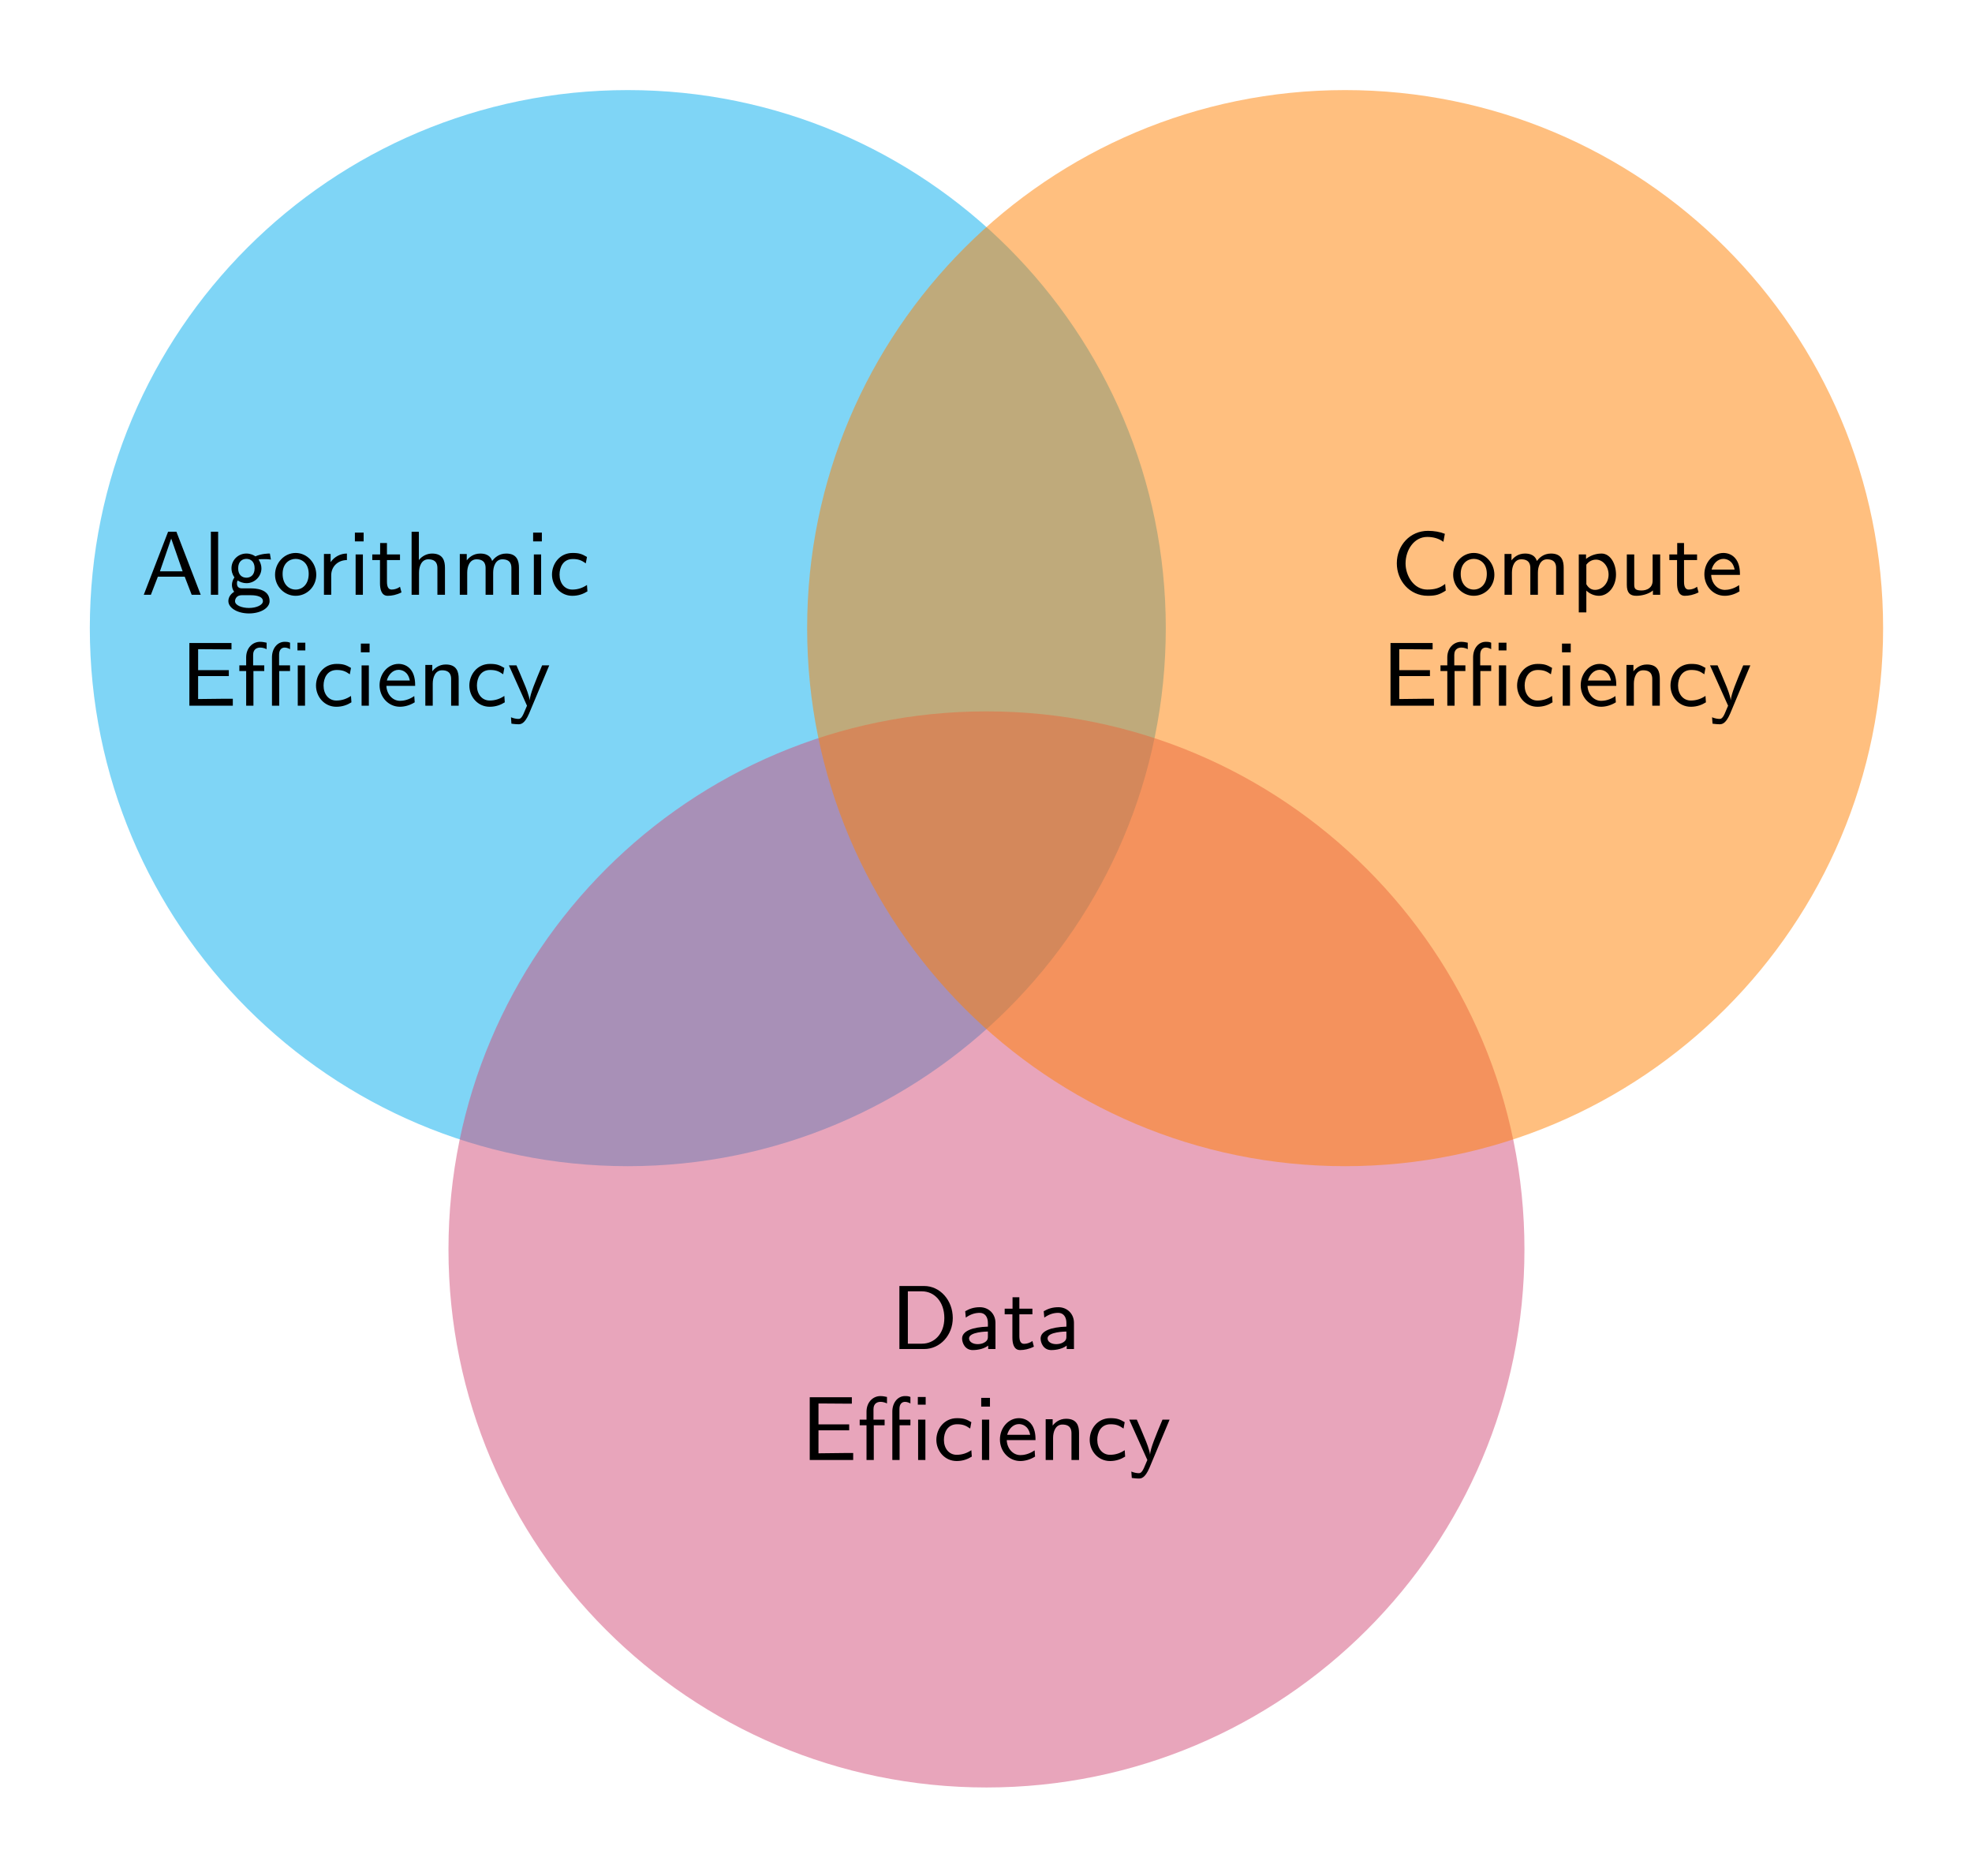 <?xml version="1.0" encoding="UTF-8" standalone="no"?>
<!-- Created with Inkscape (http://www.inkscape.org/) -->

<svg
   version="1.1"
   id="svg1"
   width="207.875"
   height="197.748"
   viewBox="0 0 207.875 197.748"
   xmlns="http://www.w3.org/2000/svg"
   xmlns:svg="http://www.w3.org/2000/svg">
  <defs
     id="defs1" />
  <g
     id="g1">
    <path
       id="path1"
       d="m 159.451,-177.168 c 0,29.354 -23.796,53.15 -53.15,53.15 -29.354,0 -53.15,-23.796 -53.15,-53.15 0,-29.354 23.796,-53.15 53.15,-53.15 29.354,0 53.15,23.796 53.15,53.15 z"
       style="fill:#00adef;fill-opacity:0.5;fill-rule:nonzero;stroke:none"
       transform="matrix(1.067,0,0,-1.067,-47.244,-122.833)" />
    <path
       id="path2"
       d="m 194.884,-238.54 c 0,29.354 -23.796,53.15 -53.15,53.15 -29.354,0 -53.15,-23.796 -53.15,-53.15 0,-29.354 23.796,-53.15 53.15,-53.15 29.354,0 53.15,23.796 53.15,53.15 z"
       style="fill:#d24c79;fill-opacity:0.5;fill-rule:nonzero;stroke:none"
       transform="matrix(1.067,0,0,-1.067,-47.244,-122.833)" />
    <path
       id="path3"
       d="m 230.318,-177.168 c 0,29.354 -23.796,53.15 -53.15,53.15 -29.354,0 -53.15,-23.796 -53.15,-53.15 0,-29.354 23.796,-53.15 53.15,-53.15 29.354,0 53.15,23.796 53.15,53.15 z"
       style="fill:#ff8000;fill-opacity:0.5;fill-rule:nonzero;stroke:none"
       transform="matrix(1.067,0,0,-1.067,-47.244,-122.833)" />
    <path
       id="path4"
       d="M 3.486,-6.227 H 2.665 l -2.402,6.226 h 0.703 L 1.655,-1.788 h 2.651 l 0.688,1.787 H 5.888 Z M 2.973,-5.553 4.101,-2.316 H 1.86 Z M 7.609,-6.227 H 6.891 v 6.226 h 0.718 z m 5.112,2.153 c -0.176,0 -0.776,0 -1.436,0.278 -0.132,-0.103 -0.469,-0.278 -0.879,-0.278 -0.835,0 -1.479,0.659 -1.479,1.45 0,0.234 0.044,0.557 0.293,0.908 -0.161,0.22 -0.249,0.498 -0.249,0.747 0,0.249 0.088,0.498 0.22,0.674 -0.469,0.293 -0.571,0.674 -0.571,0.923 0,0.659 0.879,1.216 2.036,1.216 1.157,0 2.036,-0.542 2.036,-1.216 0,-1.245 -1.479,-1.26 -1.875,-1.26 H 9.982 c -0.117,0 -0.513,0 -0.513,-0.469 0,-0.19 0.029,-0.234 0.073,-0.308 0.249,0.161 0.557,0.264 0.864,0.264 0.82,0 1.479,-0.674 1.479,-1.465 0,-0.308 -0.103,-0.557 -0.234,-0.806 -0.044,-0.044 -0.044,-0.044 -0.044,-0.059 0,-0.044 0.439,-0.044 0.557,-0.044 0.073,0 0.41,0 0.659,0.044 z m -2.314,2.388 c -0.425,0 -0.82,-0.264 -0.82,-0.923 0,-0.732 0.454,-0.938 0.82,-0.938 0.41,0 0.806,0.264 0.806,0.923 0,0.732 -0.454,0.938 -0.806,0.938 z m 0.41,1.729 c 0.19,0 1.216,0 1.216,0.586 0,0.396 -0.659,0.674 -1.377,0.674 -0.688,0 -1.377,-0.249 -1.377,-0.674 0,-0.015 0,-0.586 0.688,-0.586 z m 6.486,-2.021 c 0,-1.172 -0.908,-2.153 -2.036,-2.153 -1.113,0 -2.036,0.967 -2.036,2.153 0,1.187 0.952,2.08 2.036,2.08 1.113,0 2.036,-0.908 2.036,-2.08 z m -2.036,1.465 c -0.688,0 -1.289,-0.542 -1.289,-1.553 0,-1.04 0.674,-1.479 1.289,-1.479 0.645,0 1.289,0.454 1.289,1.479 0,1.04 -0.63,1.553 -1.289,1.553 z m 3.512,-1.392 c 0,-0.952 0.732,-1.523 1.553,-1.523 v -0.645 c -0.645,0 -1.245,0.322 -1.611,0.85 v -0.806 h -0.659 v 4.028 h 0.718 z m 3.204,-4.233 h -0.864 v 0.864 h 0.864 z m -0.073,2.153 h -0.718 v 3.984 h 0.718 z m 2.377,0.557 h 1.289 v -0.557 h -1.289 v -1.128 h -0.674 v 1.128 h -0.776 v 0.557 h 0.762 v 2.3 c 0,0.527 0.117,1.23 0.762,1.23 0.396,0 0.864,-0.088 1.362,-0.337 l -0.146,-0.557 c -0.234,0.176 -0.542,0.278 -0.82,0.278 -0.352,0 -0.469,-0.308 -0.469,-0.776 z m 5.731,0.762 c 0,-0.659 -0.176,-1.406 -1.274,-1.406 -0.498,0 -0.981,0.234 -1.304,0.645 v -2.798 h -0.718 v 6.226 h 0.732 V -2.184 c 0,-0.601 0.234,-1.318 0.923,-1.318 0.894,0 0.894,0.645 0.894,0.908 v 2.593 h 0.747 z m 7.31,0 c 0,-0.659 -0.176,-1.406 -1.26,-1.406 -0.747,0 -1.172,0.454 -1.392,0.732 -0.059,-0.19 -0.249,-0.732 -1.172,-0.732 -0.703,0 -1.128,0.41 -1.333,0.674 v -0.63 h -0.688 v 4.028 h 0.732 V -2.184 c 0,-0.601 0.234,-1.318 0.923,-1.318 0.894,0 0.894,0.645 0.894,0.908 v 2.593 h 0.747 V -2.184 c 0,-0.601 0.234,-1.318 0.908,-1.318 0.894,0 0.894,0.645 0.894,0.908 v 2.593 h 0.747 z m 2.263,-3.472 h -0.864 v 0.864 h 0.864 z m -0.073,2.153 h -0.718 v 3.984 h 0.718 z m 4.53,3.018 c -0.439,0.293 -0.908,0.454 -1.45,0.454 -0.762,0 -1.26,-0.63 -1.26,-1.479 0,-0.703 0.337,-1.538 1.304,-1.538 0.557,0 0.85,0.117 1.289,0.425 l 0.117,-0.63 c -0.498,-0.293 -0.776,-0.396 -1.421,-0.396 -1.274,0 -2.036,1.069 -2.036,2.139 0,1.113 0.835,2.095 2.007,2.095 0.615,0 1.099,-0.19 1.494,-0.439 z M 8.664,8.03 V 7.444 H 5.632 V 5.378 h 0.337 c 0.732,0 1.465,0.015 2.183,0.015 H 8.928 V 4.763 H 4.767 V 10.959 H 9.059 V 10.271 H 8.151 c -0.835,0 -1.685,0.029 -2.52,0.029 V 8.03 Z M 16.222,4.734 H 15.446 v 0.762 h 0.776 z m -0.029,2.241 h -0.718 v 3.984 h 0.718 z m -2.549,0.557 h 1.069 V 6.975 H 13.63 V 5.92 c 0,-0.557 0.308,-0.703 0.542,-0.703 0.308,0 0.542,0.161 0.542,0.161 V 4.734 c -0.19,-0.073 -0.264,-0.088 -0.542,-0.088 -0.703,0 -1.245,0.645 -1.245,1.538 v 4.775 h 0.718 z m -2.549,0 H 12.165 V 6.975 H 11.066 V 5.935 c 0,-0.63 0.469,-0.718 0.688,-0.718 0.352,0 0.63,0.146 0.645,0.161 V 4.734 c -0.19,-0.044 -0.425,-0.088 -0.645,-0.088 -0.762,0 -1.377,0.63 -1.377,1.538 V 6.975 H 9.704 V 7.532 H 10.378 v 3.428 h 0.718 z m 9.639,2.461 c -0.439,0.293 -0.908,0.454 -1.45,0.454 -0.762,0 -1.26,-0.63 -1.26,-1.479 0,-0.703 0.337,-1.538 1.304,-1.538 0.557,0 0.85,0.117 1.289,0.425 L 20.734,7.224 C 20.236,6.931 19.958,6.829 19.313,6.829 c -1.274,0 -2.036,1.069 -2.036,2.139 0,1.113 0.835,2.095 2.007,2.095 0.615,0 1.099,-0.19 1.494,-0.439 z m 1.838,-5.171 h -0.864 v 0.864 h 0.864 z m -0.073,2.153 h -0.718 v 3.984 h 0.718 z m 4.574,2.021 c 0,-0.278 0,-0.967 -0.352,-1.494 -0.381,-0.571 -0.952,-0.674 -1.289,-0.674 -1.04,0 -1.875,0.952 -1.875,2.109 0,1.172 0.879,2.124 2.007,2.124 0.425,0 0.952,-0.117 1.465,-0.439 l -0.044,-0.615 c -0.571,0.396 -1.099,0.469 -1.406,0.469 -0.747,0 -1.318,-0.659 -1.348,-1.479 z m -2.798,-0.527 c 0.146,-0.571 0.586,-1.055 1.157,-1.055 0.322,0 0.938,0.146 1.113,1.055 z M 31.373,8.293 c 0,-0.659 -0.176,-1.406 -1.274,-1.406 -0.703,0 -1.128,0.41 -1.333,0.674 V 6.931 h -0.688 v 4.028 h 0.732 V 8.777 c 0,-0.601 0.234,-1.318 0.923,-1.318 0.894,0 0.894,0.645 0.894,0.908 v 2.593 h 0.747 z m 4.512,1.699 c -0.439,0.293 -0.908,0.454 -1.45,0.454 -0.762,0 -1.26,-0.63 -1.26,-1.479 0,-0.703 0.337,-1.538 1.304,-1.538 0.557,0 0.85,0.117 1.289,0.425 L 35.884,7.224 C 35.386,6.931 35.108,6.829 34.463,6.829 c -1.274,0 -2.036,1.069 -2.036,2.139 0,1.113 0.835,2.095 2.007,2.095 0.615,0 1.099,-0.19 1.494,-0.439 z M 40.319,6.975 H 39.616 C 38.928,8.616 38.429,9.802 38.386,10.432 38.356,10.022 37.99,9.099 37.873,8.835 37.507,7.927 37.36,7.62 37.082,6.975 h -0.747 l 1.787,3.984 -0.337,0.791 c -0.234,0.513 -0.396,0.513 -0.527,0.513 -0.146,0 -0.454,-0.044 -0.718,-0.161 l 0.044,0.63 c 0.029,0 0.366,0.059 0.674,0.059 0.234,0 0.615,0 1.069,-1.055 z m 0,0"
       style="fill:#000000;fill-opacity:1;fill-rule:nonzero;stroke:none"
       aria-label="Algorithmic&#10;Efciency"
       transform="matrix(1.067,0,0,1.067,14.876,62.689)" />
    <path
       id="path5"
       d="M 0.865,-6.227 V -9.6875e-4 H 3.311 c 1.567,0 2.827,-1.362 2.827,-3.062 0,-1.758 -1.26,-3.164 -2.827,-3.164 z m 0.835,5.698 v -5.171 h 1.392 c 1.23,0 2.212,1.025 2.212,2.637 0,1.567 -0.996,2.534 -2.212,2.534 z m 8.654,-2.065 c 0,-0.879 -0.659,-1.538 -1.538,-1.538 -0.586,0 -1.011,0.146 -1.45,0.396 l 0.059,0.63 c 0.454,-0.322 0.894,-0.469 1.377,-0.469 0.513,0 0.806,0.41 0.806,0.996 v 0.366 c -1.538,0.044 -2.549,0.439 -2.549,1.172 0,0.425 0.278,1.143 1.055,1.143 0.176,0 0.967,-0.015 1.523,-0.439 v 0.337 h 0.718 z m -0.747,1.333 c 0,0.19 0,0.41 -0.322,0.601 -0.22,0.146 -0.513,0.176 -0.688,0.176 -0.469,0 -0.85,-0.22 -0.85,-0.571 0,-0.645 1.743,-0.674 1.86,-0.674 z m 3.109,-2.168 h 1.289 v -0.557 h -1.289 v -1.128 h -0.674 v 1.128 h -0.776 v 0.557 h 0.762 v 2.3 c 0,0.527 0.117,1.23 0.762,1.23 0.396,0 0.864,-0.088 1.362,-0.337 l -0.146,-0.557 c -0.234,0.176 -0.542,0.278 -0.82,0.278 -0.352,0 -0.469,-0.308 -0.469,-0.776 z m 5.394,0.835 c 0,-0.879 -0.659,-1.538 -1.538,-1.538 -0.586,0 -1.011,0.146 -1.45,0.396 l 0.059,0.63 c 0.454,-0.322 0.894,-0.469 1.377,-0.469 0.513,0 0.806,0.41 0.806,0.996 v 0.366 c -1.538,0.044 -2.549,0.439 -2.549,1.172 0,0.425 0.278,1.143 1.055,1.143 0.176,0 0.967,-0.015 1.523,-0.439 v 0.337 h 0.718 z m -0.747,1.333 c 0,0.19 0,0.41 -0.322,0.601 -0.22,0.146 -0.513,0.176 -0.688,0.176 -0.469,0 -0.85,-0.22 -0.85,-0.571 0,-0.645 1.743,-0.674 1.86,-0.674 z M -4.097,8.03 V 7.444 H -7.129 V 5.379 h 0.337 c 0.732,0 1.465,0.015 2.183,0.015 h 0.776 V 4.763 h -4.16 v 6.196 h 4.292 v -0.688 h -0.908 c -0.835,0 -1.685,0.029 -2.52,0.029 V 8.03 Z M 3.461,4.734 H 2.685 V 5.496 H 3.461 Z M 3.432,6.975 H 2.714 V 10.96 H 3.432 Z M 0.883,7.532 H 1.953 V 6.975 H 0.869 V 5.921 c 0,-0.557 0.308,-0.703 0.542,-0.703 0.308,0 0.542,0.161 0.542,0.161 V 4.734 C 1.762,4.661 1.689,4.646 1.411,4.646 c -0.703,0 -1.245,0.645 -1.245,1.538 v 4.775 h 0.718 z m -2.549,0 H -0.596 V 6.975 H -1.695 V 5.935 c 0,-0.63 0.469,-0.718 0.688,-0.718 0.352,0 0.63,0.146 0.645,0.161 V 4.734 c -0.19,-0.044 -0.425,-0.088 -0.645,-0.088 -0.762,0 -1.377,0.63 -1.377,1.538 v 0.791 h -0.674 v 0.557 h 0.674 v 3.428 h 0.718 z M 7.973,9.993 C 7.534,10.286 7.065,10.447 6.523,10.447 5.761,10.447 5.263,9.817 5.263,8.968 c 0,-0.703 0.337,-1.538 1.304,-1.538 0.557,0 0.85,0.117 1.289,0.425 L 7.973,7.224 C 7.475,6.931 7.197,6.829 6.552,6.829 c -1.274,0 -2.036,1.069 -2.036,2.139 0,1.113 0.835,2.095 2.007,2.095 0.615,0 1.099,-0.19 1.494,-0.439 z M 9.812,4.822 H 8.947 V 5.686 H 9.812 Z M 9.738,6.975 H 9.021 V 10.96 H 9.738 Z M 14.312,8.997 c 0,-0.278 0,-0.967 -0.352,-1.494 -0.381,-0.571 -0.952,-0.674 -1.289,-0.674 -1.04,0 -1.875,0.952 -1.875,2.109 0,1.172 0.879,2.124 2.007,2.124 0.425,0 0.952,-0.117 1.465,-0.439 l -0.044,-0.615 c -0.571,0.396 -1.099,0.469 -1.406,0.469 -0.747,0 -1.318,-0.659 -1.348,-1.479 z M 11.514,8.469 c 0.146,-0.571 0.586,-1.055 1.157,-1.055 0.322,0 0.938,0.146 1.113,1.055 z M 18.612,8.294 c 0,-0.659 -0.176,-1.406 -1.274,-1.406 -0.703,0 -1.128,0.41 -1.333,0.674 V 6.931 H 15.316 v 4.028 h 0.732 V 8.777 c 0,-0.601 0.234,-1.318 0.923,-1.318 0.894,0 0.894,0.645 0.894,0.908 v 2.593 h 0.747 z m 4.512,1.699 c -0.439,0.293 -0.908,0.454 -1.45,0.454 -0.762,0 -1.26,-0.63 -1.26,-1.479 0,-0.703 0.337,-1.538 1.304,-1.538 0.557,0 0.85,0.117 1.289,0.425 L 23.123,7.224 C 22.625,6.931 22.347,6.829 21.702,6.829 c -1.274,0 -2.036,1.069 -2.036,2.139 0,1.113 0.835,2.095 2.007,2.095 0.615,0 1.099,-0.19 1.494,-0.439 z M 27.558,6.975 H 26.855 C 26.167,8.616 25.669,9.802 25.625,10.432 25.595,10.022 25.229,9.099 25.112,8.836 24.746,7.927 24.599,7.62 24.321,6.975 h -0.747 l 1.787,3.984 -0.337,0.791 c -0.234,0.513 -0.396,0.513 -0.527,0.513 -0.146,0 -0.454,-0.044 -0.718,-0.161 l 0.044,0.63 c 0.029,0 0.366,0.059 0.674,0.059 0.234,0 0.615,0 1.069,-1.055 z m 0,0"
       style="fill:#000000;fill-opacity:1;fill-rule:nonzero;stroke:none"
       aria-label="Data&#10;Efciency"
       transform="matrix(1.067,0,0,1.067,93.886,142.189)" />
    <path
       id="path6"
       d="m 5.361,-1.071 c -0.527,0.41 -1.025,0.557 -1.772,0.557 -1.333,0 -2.139,-1.377 -2.139,-2.578 0,-1.333 0.835,-2.622 2.139,-2.622 0.615,0 1.157,0.161 1.597,0.483 l 0.146,-0.791 c -0.469,-0.19 -1.055,-0.293 -1.67,-0.293 -1.772,0 -3.076,1.436 -3.076,3.208 0,1.714 1.26,3.208 3.062,3.208 0.835,0 1.172,-0.132 1.772,-0.513 z m 4.863,-0.908 c 0,-1.172 -0.908,-2.153 -2.036,-2.153 -1.113,0 -2.036,0.967 -2.036,2.153 0,1.187 0.952,2.08 2.036,2.08 1.113,0 2.036,-0.908 2.036,-2.08 z m -2.036,1.465 c -0.688,0 -1.289,-0.542 -1.289,-1.553 0,-1.04 0.674,-1.479 1.289,-1.479 0.645,0 1.289,0.454 1.289,1.479 0,1.04 -0.63,1.553 -1.289,1.553 z M 17.072,-2.667 c 0,-0.659 -0.176,-1.406 -1.26,-1.406 -0.747,0 -1.172,0.454 -1.392,0.732 -0.059,-0.19 -0.249,-0.732 -1.172,-0.732 -0.703,0 -1.128,0.41 -1.333,0.674 v -0.63 h -0.688 v 4.028 h 0.732 V -2.184 c 0,-0.601 0.234,-1.318 0.923,-1.318 0.894,0 0.894,0.645 0.894,0.908 v 2.593 h 0.747 V -2.184 c 0,-0.601 0.234,-1.318 0.908,-1.318 0.894,0 0.894,0.645 0.894,0.908 v 2.593 h 0.747 z m 2.238,2.256 c 0.322,0.308 0.776,0.513 1.245,0.513 0.894,0 1.685,-0.894 1.685,-2.095 0,-1.084 -0.557,-2.08 -1.436,-2.08 -0.249,0 -0.908,0.044 -1.523,0.527 v -0.439 h -0.718 v 5.728 h 0.747 z m 0,-2.563 c 0.117,-0.161 0.439,-0.498 0.952,-0.498 0.674,0 1.245,0.645 1.245,1.479 0,0.864 -0.63,1.509 -1.333,1.509 -0.293,0 -0.615,-0.117 -0.864,-0.557 z m 7.295,-1.011 h -0.747 v 2.593 c 0,0.718 -0.571,0.967 -1.099,0.967 -0.645,0 -0.718,-0.205 -0.718,-0.601 v -2.959 h -0.732 v 3.003 c 0,0.762 0.293,1.084 0.938,1.084 0.513,0 1.216,-0.161 1.641,-0.527 v 0.425 h 0.718 z m 2.355,0.557 h 1.289 v -0.557 h -1.289 v -1.128 h -0.674 v 1.128 h -0.776 v 0.557 h 0.762 v 2.3 c 0,0.527 0.117,1.23 0.762,1.23 0.396,0 0.864,-0.088 1.362,-0.337 l -0.146,-0.557 c -0.234,0.176 -0.542,0.278 -0.82,0.278 -0.352,0 -0.469,-0.308 -0.469,-0.776 z m 5.526,1.465 c 0,-0.278 0,-0.967 -0.352,-1.494 -0.381,-0.571 -0.952,-0.674 -1.289,-0.674 -1.04,0 -1.875,0.952 -1.875,2.109 0,1.172 0.879,2.124 2.007,2.124 0.425,0 0.952,-0.117 1.465,-0.439 l -0.044,-0.615 c -0.571,0.396 -1.099,0.469 -1.406,0.469 -0.747,0 -1.318,-0.659 -1.348,-1.479 z m -2.798,-0.527 c 0.146,-0.571 0.586,-1.055 1.157,-1.055 0.322,0 0.938,0.146 1.113,1.055 z M 3.859,8.03 V 7.444 H 0.827 V 5.378 h 0.337 c 0.732,0 1.465,0.015 2.183,0.015 H 4.123 V 4.763 H -0.037 V 10.959 H 4.255 V 10.271 H 3.347 c -0.835,0 -1.685,0.029 -2.52,0.029 V 8.03 Z M 11.418,4.734 h -0.776 v 0.762 h 0.776 z m -0.029,2.241 H 10.671 v 3.984 h 0.718 z M 8.84,7.532 h 1.069 V 6.975 H 8.825 V 5.92 c 0,-0.557 0.308,-0.703 0.542,-0.703 0.308,0 0.542,0.161 0.542,0.161 V 4.734 C 9.719,4.661 9.646,4.646 9.367,4.646 c -0.703,0 -1.245,0.645 -1.245,1.538 v 4.775 h 0.718 z m -2.549,0 H 7.36 V 6.975 H 6.262 V 5.935 c 0,-0.63 0.469,-0.718 0.688,-0.718 0.352,0 0.63,0.146 0.645,0.161 V 4.734 C 7.404,4.69 7.17,4.646 6.95,4.646 c -0.762,0 -1.377,0.63 -1.377,1.538 V 6.975 H 4.9 v 0.557 h 0.674 v 3.428 h 0.718 z m 9.635,2.461 c -0.439,0.293 -0.908,0.454 -1.45,0.454 -0.762,0 -1.26,-0.63 -1.26,-1.479 0,-0.703 0.337,-1.538 1.304,-1.538 0.557,0 0.85,0.117 1.289,0.425 L 15.926,7.224 C 15.428,6.931 15.15,6.829 14.505,6.829 c -1.274,0 -2.036,1.069 -2.036,2.139 0,1.113 0.835,2.095 2.007,2.095 0.615,0 1.099,-0.19 1.494,-0.439 z M 17.768,4.822 H 16.904 v 0.864 h 0.864 z m -0.073,2.153 h -0.718 v 3.984 h 0.718 z M 22.269,8.997 c 0,-0.278 0,-0.967 -0.352,-1.494 -0.381,-0.571 -0.952,-0.674 -1.289,-0.674 -1.04,0 -1.875,0.952 -1.875,2.109 0,1.172 0.879,2.124 2.007,2.124 0.425,0 0.952,-0.117 1.465,-0.439 l -0.044,-0.615 c -0.571,0.396 -1.099,0.469 -1.406,0.469 -0.747,0 -1.318,-0.659 -1.348,-1.479 z M 19.471,8.469 c 0.146,-0.571 0.586,-1.055 1.157,-1.055 0.322,0 0.938,0.146 1.113,1.055 z M 26.568,8.293 c 0,-0.659 -0.176,-1.406 -1.274,-1.406 -0.703,0 -1.128,0.41 -1.333,0.674 V 6.931 H 23.272 V 10.959 H 24.005 V 8.777 c 0,-0.601 0.234,-1.318 0.923,-1.318 0.894,0 0.894,0.645 0.894,0.908 v 2.593 h 0.747 z m 4.512,1.699 c -0.439,0.293 -0.908,0.454 -1.45,0.454 -0.762,0 -1.26,-0.63 -1.26,-1.479 0,-0.703 0.337,-1.538 1.304,-1.538 0.557,0 0.85,0.117 1.289,0.425 L 31.08,7.224 C 30.582,6.931 30.304,6.829 29.659,6.829 c -1.274,0 -2.036,1.069 -2.036,2.139 0,1.113 0.835,2.095 2.007,2.095 0.615,0 1.099,-0.19 1.494,-0.439 z M 35.511,6.975 H 34.808 C 34.119,8.616 33.621,9.802 33.577,10.432 33.548,10.022 33.182,9.099 33.065,8.835 32.699,7.927 32.552,7.62 32.274,6.975 h -0.747 l 1.787,3.984 -0.337,0.791 c -0.234,0.513 -0.396,0.513 -0.527,0.513 -0.146,0 -0.454,-0.044 -0.718,-0.161 l 0.044,0.63 c 0.029,0 0.366,0.059 0.674,0.059 0.234,0 0.615,0 1.069,-1.055 z m 0,0"
       style="fill:#000000;fill-opacity:1;fill-rule:nonzero;stroke:none"
       aria-label="Compute&#10;Efciency"
       transform="matrix(1.067,0,0,1.067,146.618,62.689)" />
  </g>
</svg>
